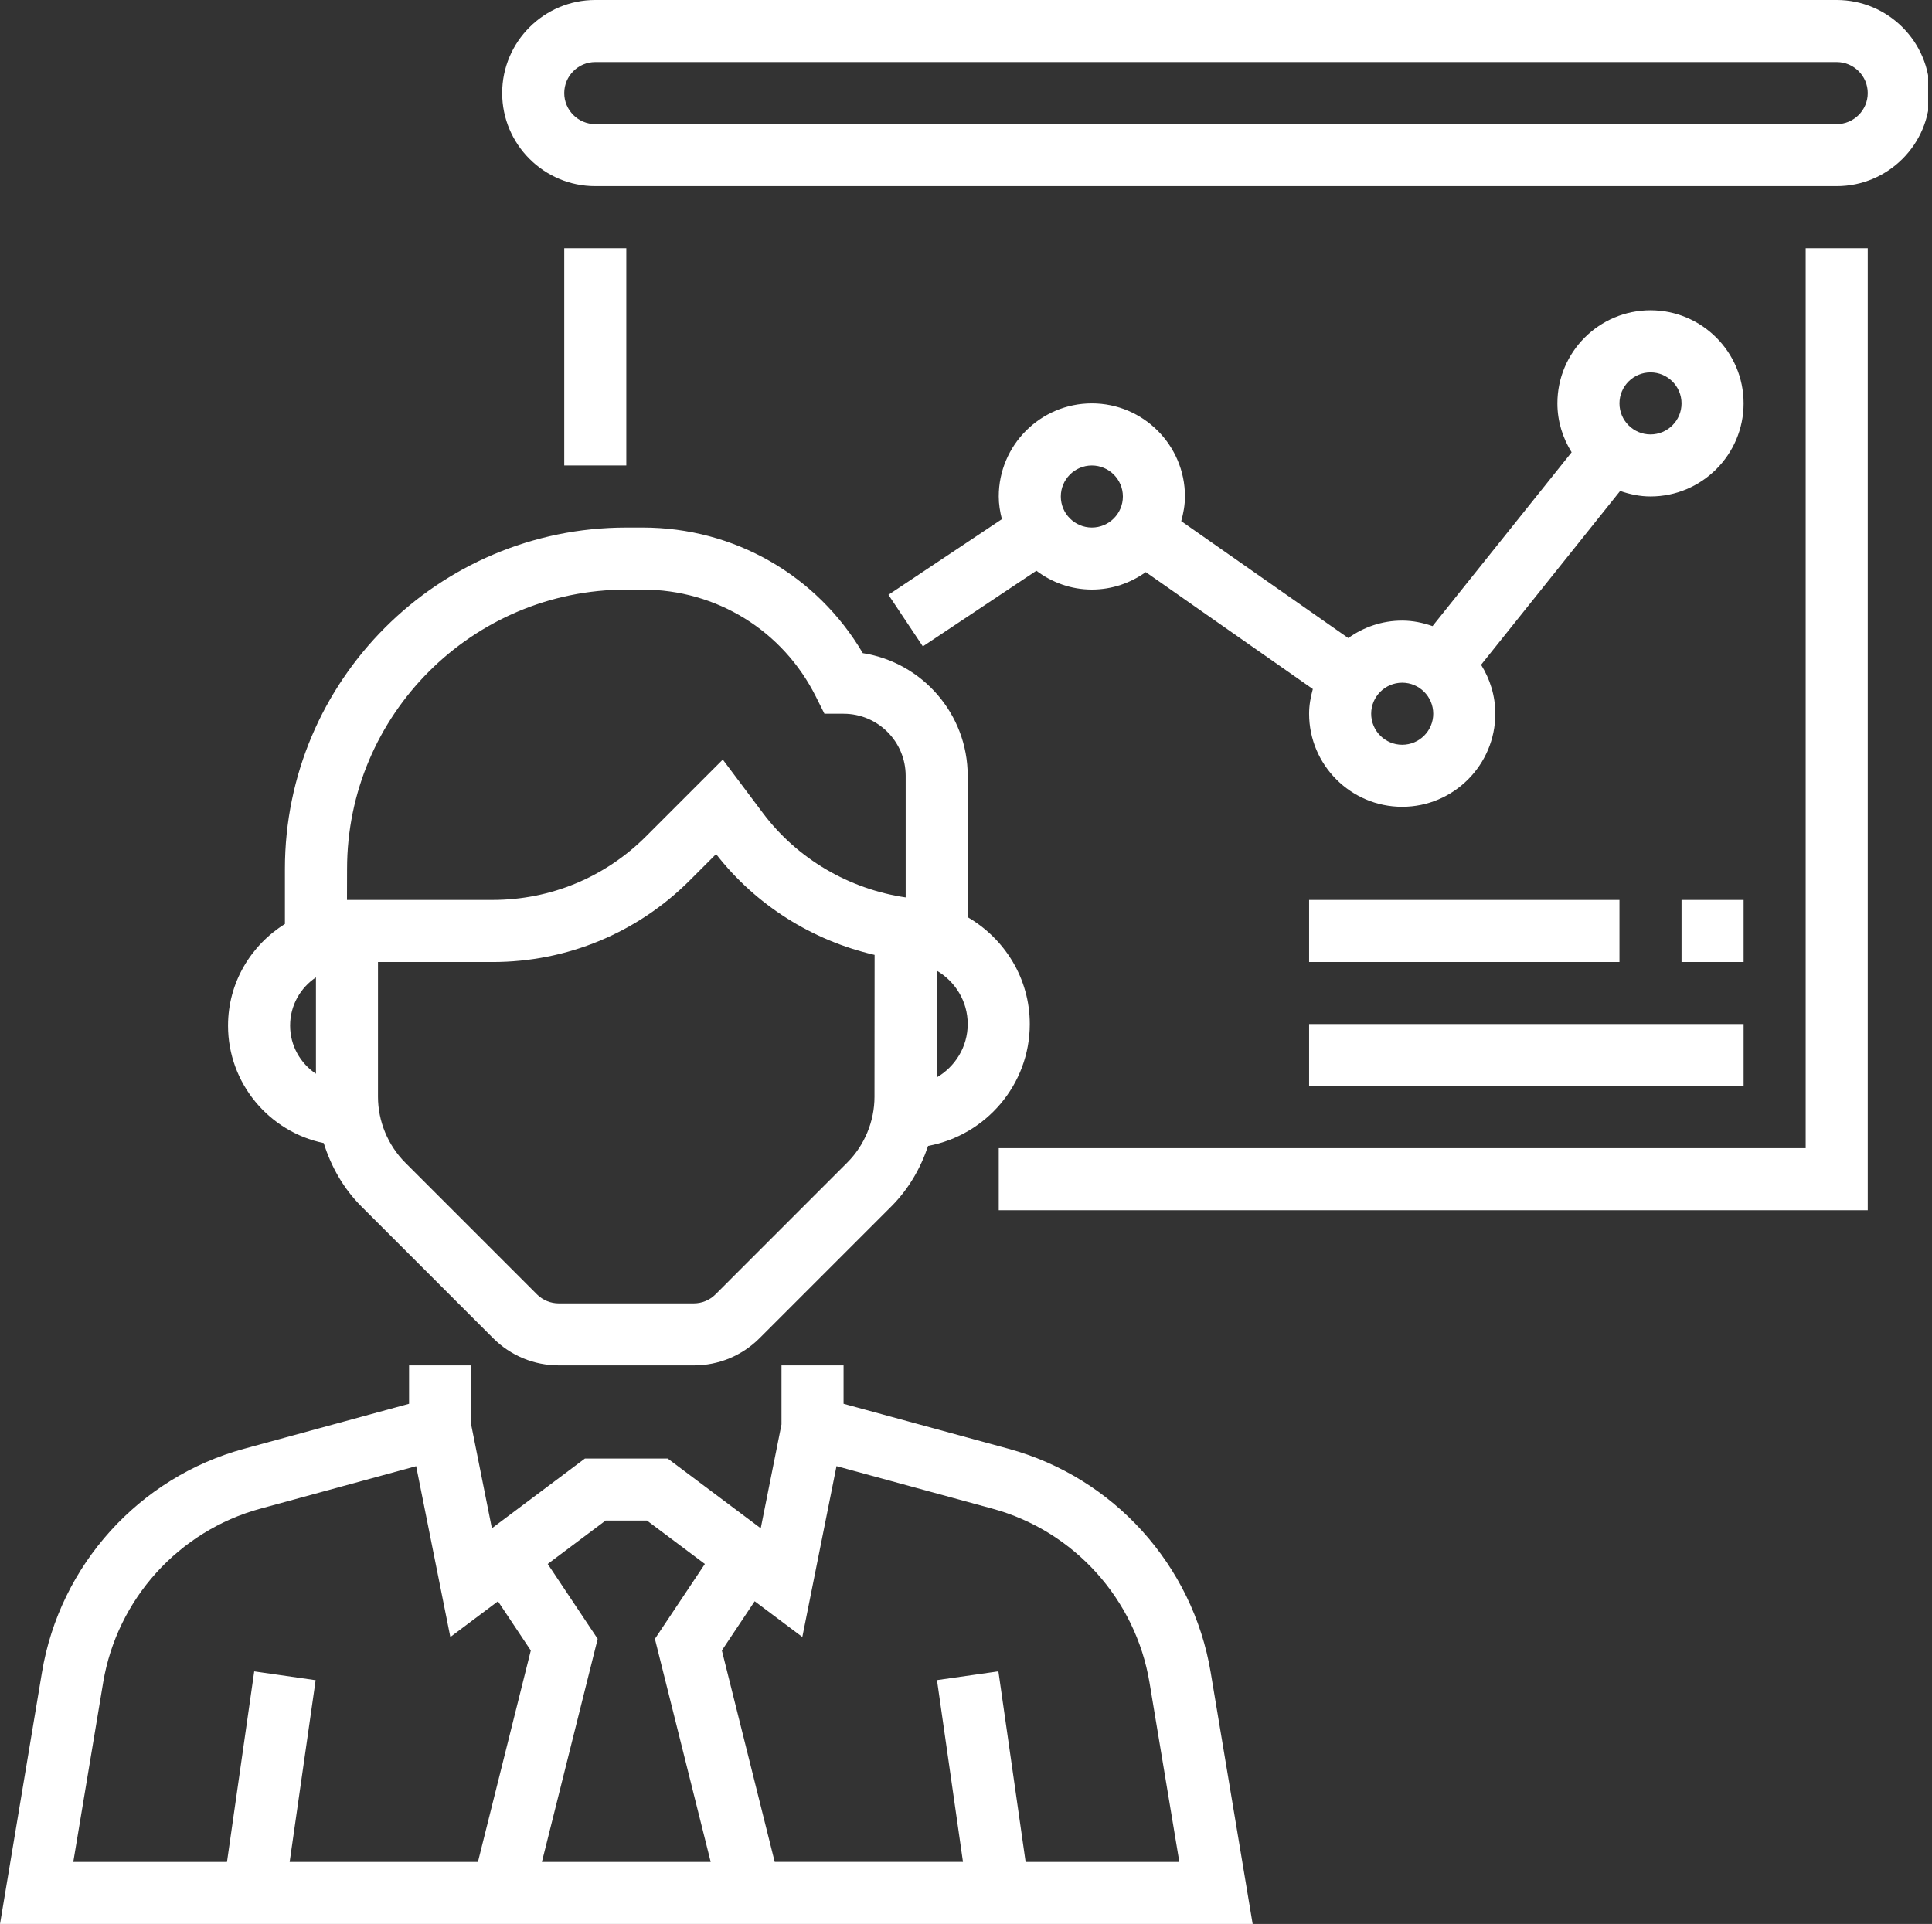 <svg xmlns="http://www.w3.org/2000/svg" viewBox="0 0 498 496" width="498" height="496">
	<rect x="0" y="0" width="498" height="496" fill="#333333" stroke="none"/>
	<defs>
		<clipPath clipPathUnits="userSpaceOnUse" id="cp1">
			<path d="M0 0L497 0L497 496L0 496Z" />
		</clipPath>
	</defs>
	<style>
		tspan { white-space:pre }
		.shp0 { fill: #fff } 
	</style>
	<g id="Page 1" clip-path="url(#cp1)">
		<path id="Path 1" class="shp0" d="M58.78,264.4c0,-11.08 5.9,-20.74 14.66,-26.2v-14.2c0,-48.52 39.48,-88 88,-88h4.22c23.58,0 44.92,12.3 56.74,32.38c15.3,2.39 27.04,15.66 27.04,31.62v36.45c9.52,5.55 16,15.76 16,27.55c0,15.66 -11.34,28.68 -26.21,31.42c-1.94,5.79 -5.04,11.16 -9.49,15.61l-33.94,33.94c-4.54,4.54 -10.57,7.03 -16.98,7.03h-34.74c-6.42,0 -12.45,-2.5 -16.98,-7.03l-33.94,-33.94c-4.63,-4.63 -7.81,-10.26 -9.71,-16.34c-14.07,-2.9 -24.67,-15.38 -24.67,-30.29zM89.44,232h37.49c14.96,0 29.02,-5.82 39.6,-16.4l19.78,-19.78l10.34,13.78c8.9,11.87 22.28,19.62 36.8,21.75v-31.35c0,-8.82 -7.18,-16 -16,-16h-4.94l-2.21,-4.42c-8.5,-17.01 -25.61,-27.58 -44.62,-27.58h-4.22c-39.7,0 -72,32.3 -72,72zM225.44,246.17c-16.05,-3.7 -30.62,-12.82 -40.86,-25.99l-6.74,6.74c-13.6,13.6 -31.68,21.09 -50.91,21.09h-29.5v34.74c0,6.31 2.56,12.5 7.02,16.97l33.94,33.95c1.51,1.51 3.53,2.34 5.66,2.34h34.74c2.14,0 4.15,-0.83 5.66,-2.34l33.94,-33.95c4.46,-4.46 7.02,-10.65 7.02,-16.96zM241.44,277.78c4.76,-2.78 8,-7.88 8,-13.78c0,-5.9 -3.24,-11 -8,-13.78zM74.78,264.4c0,5.18 2.65,9.74 6.66,12.42v-24.85c-4.01,2.68 -6.66,7.25 -6.66,12.42zM312.07,431.13l10.82,64.87h-322.89l10.82,-64.88c4.6,-27.63 25.04,-50.26 52.07,-57.62l42.55,-11.61v-9.89h16v15.21l5.35,26.78l23.98,-17.98h21.34l23.98,17.98l5.35,-26.78v-15.21h16v9.89l42.55,11.61c27.03,7.37 47.47,29.99 52.08,57.63zM183.19,480l-14.38,-57.5l12.88,-19.31l-14.93,-11.19h-10.66l-14.92,11.19l12.88,19.31l-14.38,57.5zM136.82,425.5l-8.46,-12.69l-12.28,9.21l-8.81,-44.04l-40.18,10.96c-21.02,5.74 -36.92,23.32 -40.5,44.82l-7.7,46.25h39.62l7.02,-49.13l15.83,2.27l-6.7,46.86h48.53zM303.99,480l-7.69,-46.25c-3.58,-21.5 -19.48,-39.09 -40.5,-44.82l-40.18,-10.96l-8.81,44.04l-12.28,-9.21l-8.46,12.69l13.62,54.5h48.53l-6.7,-46.86l15.83,-2.26l7.02,49.14zM497.44,24c0,13.23 -10.77,24 -24,24h-320c-13.23,0 -24,-10.77 -24,-24c0,-13.23 10.77,-24 24,-24h320c13.23,0 24,10.77 24,24zM481.44,24c0,-4.41 -3.59,-8 -8,-8h-320c-4.41,0 -8,3.59 -8,8c0,4.41 3.59,8 8,8h320c4.41,0 8,-3.59 8,-8zM465.44,64h16v248h-224v-16h208zM145.44,64h16v56h-16zM229.01,153.34l29.24,-19.5c-0.48,-1.88 -0.81,-3.82 -0.81,-5.85c0,-13.23 10.77,-24 24,-24c13.23,0 24,10.77 24,24c0,2.22 -0.4,4.32 -0.96,6.36l43.06,30.14c3.93,-2.81 8.7,-4.5 13.9,-4.5c2.75,0 5.36,0.56 7.82,1.42l35.85,-44.81c-2.29,-3.67 -3.67,-7.97 -3.67,-12.61c0,-13.23 10.77,-24 24,-24c13.23,0 24,10.77 24,24c0,13.23 -10.77,24 -24,24c-2.75,0 -5.36,-0.56 -7.82,-1.42l-35.85,44.81c2.29,3.67 3.67,7.97 3.67,12.61c0,13.23 -10.77,24 -24,24c-13.23,0 -24,-10.77 -24,-24c0,-2.22 0.4,-4.32 0.96,-6.36l-43.06,-30.14c-3.93,2.81 -8.7,4.5 -13.9,4.5c-5.38,0 -10.3,-1.84 -14.3,-4.85l-29.26,19.5zM353.44,184c0,4.41 3.59,8 8,8c4.41,0 8,-3.59 8,-8c0,-4.41 -3.59,-8 -8,-8c-4.41,0 -8,3.59 -8,8zM417.44,104c0,4.41 3.59,8 8,8c4.41,0 8,-3.59 8,-8c0,-4.41 -3.59,-8 -8,-8c-4.41,0 -8,3.59 -8,8zM273.44,128c0,4.41 3.59,8 8,8c4.41,0 8,-3.59 8,-8c0,-4.41 -3.59,-8 -8,-8c-4.41,0 -8,3.59 -8,8zM337.44,264h112v16h-112zM337.44,232h80v16h-80zM433.44,232h16v16h-16z" />
	</g>
</svg>